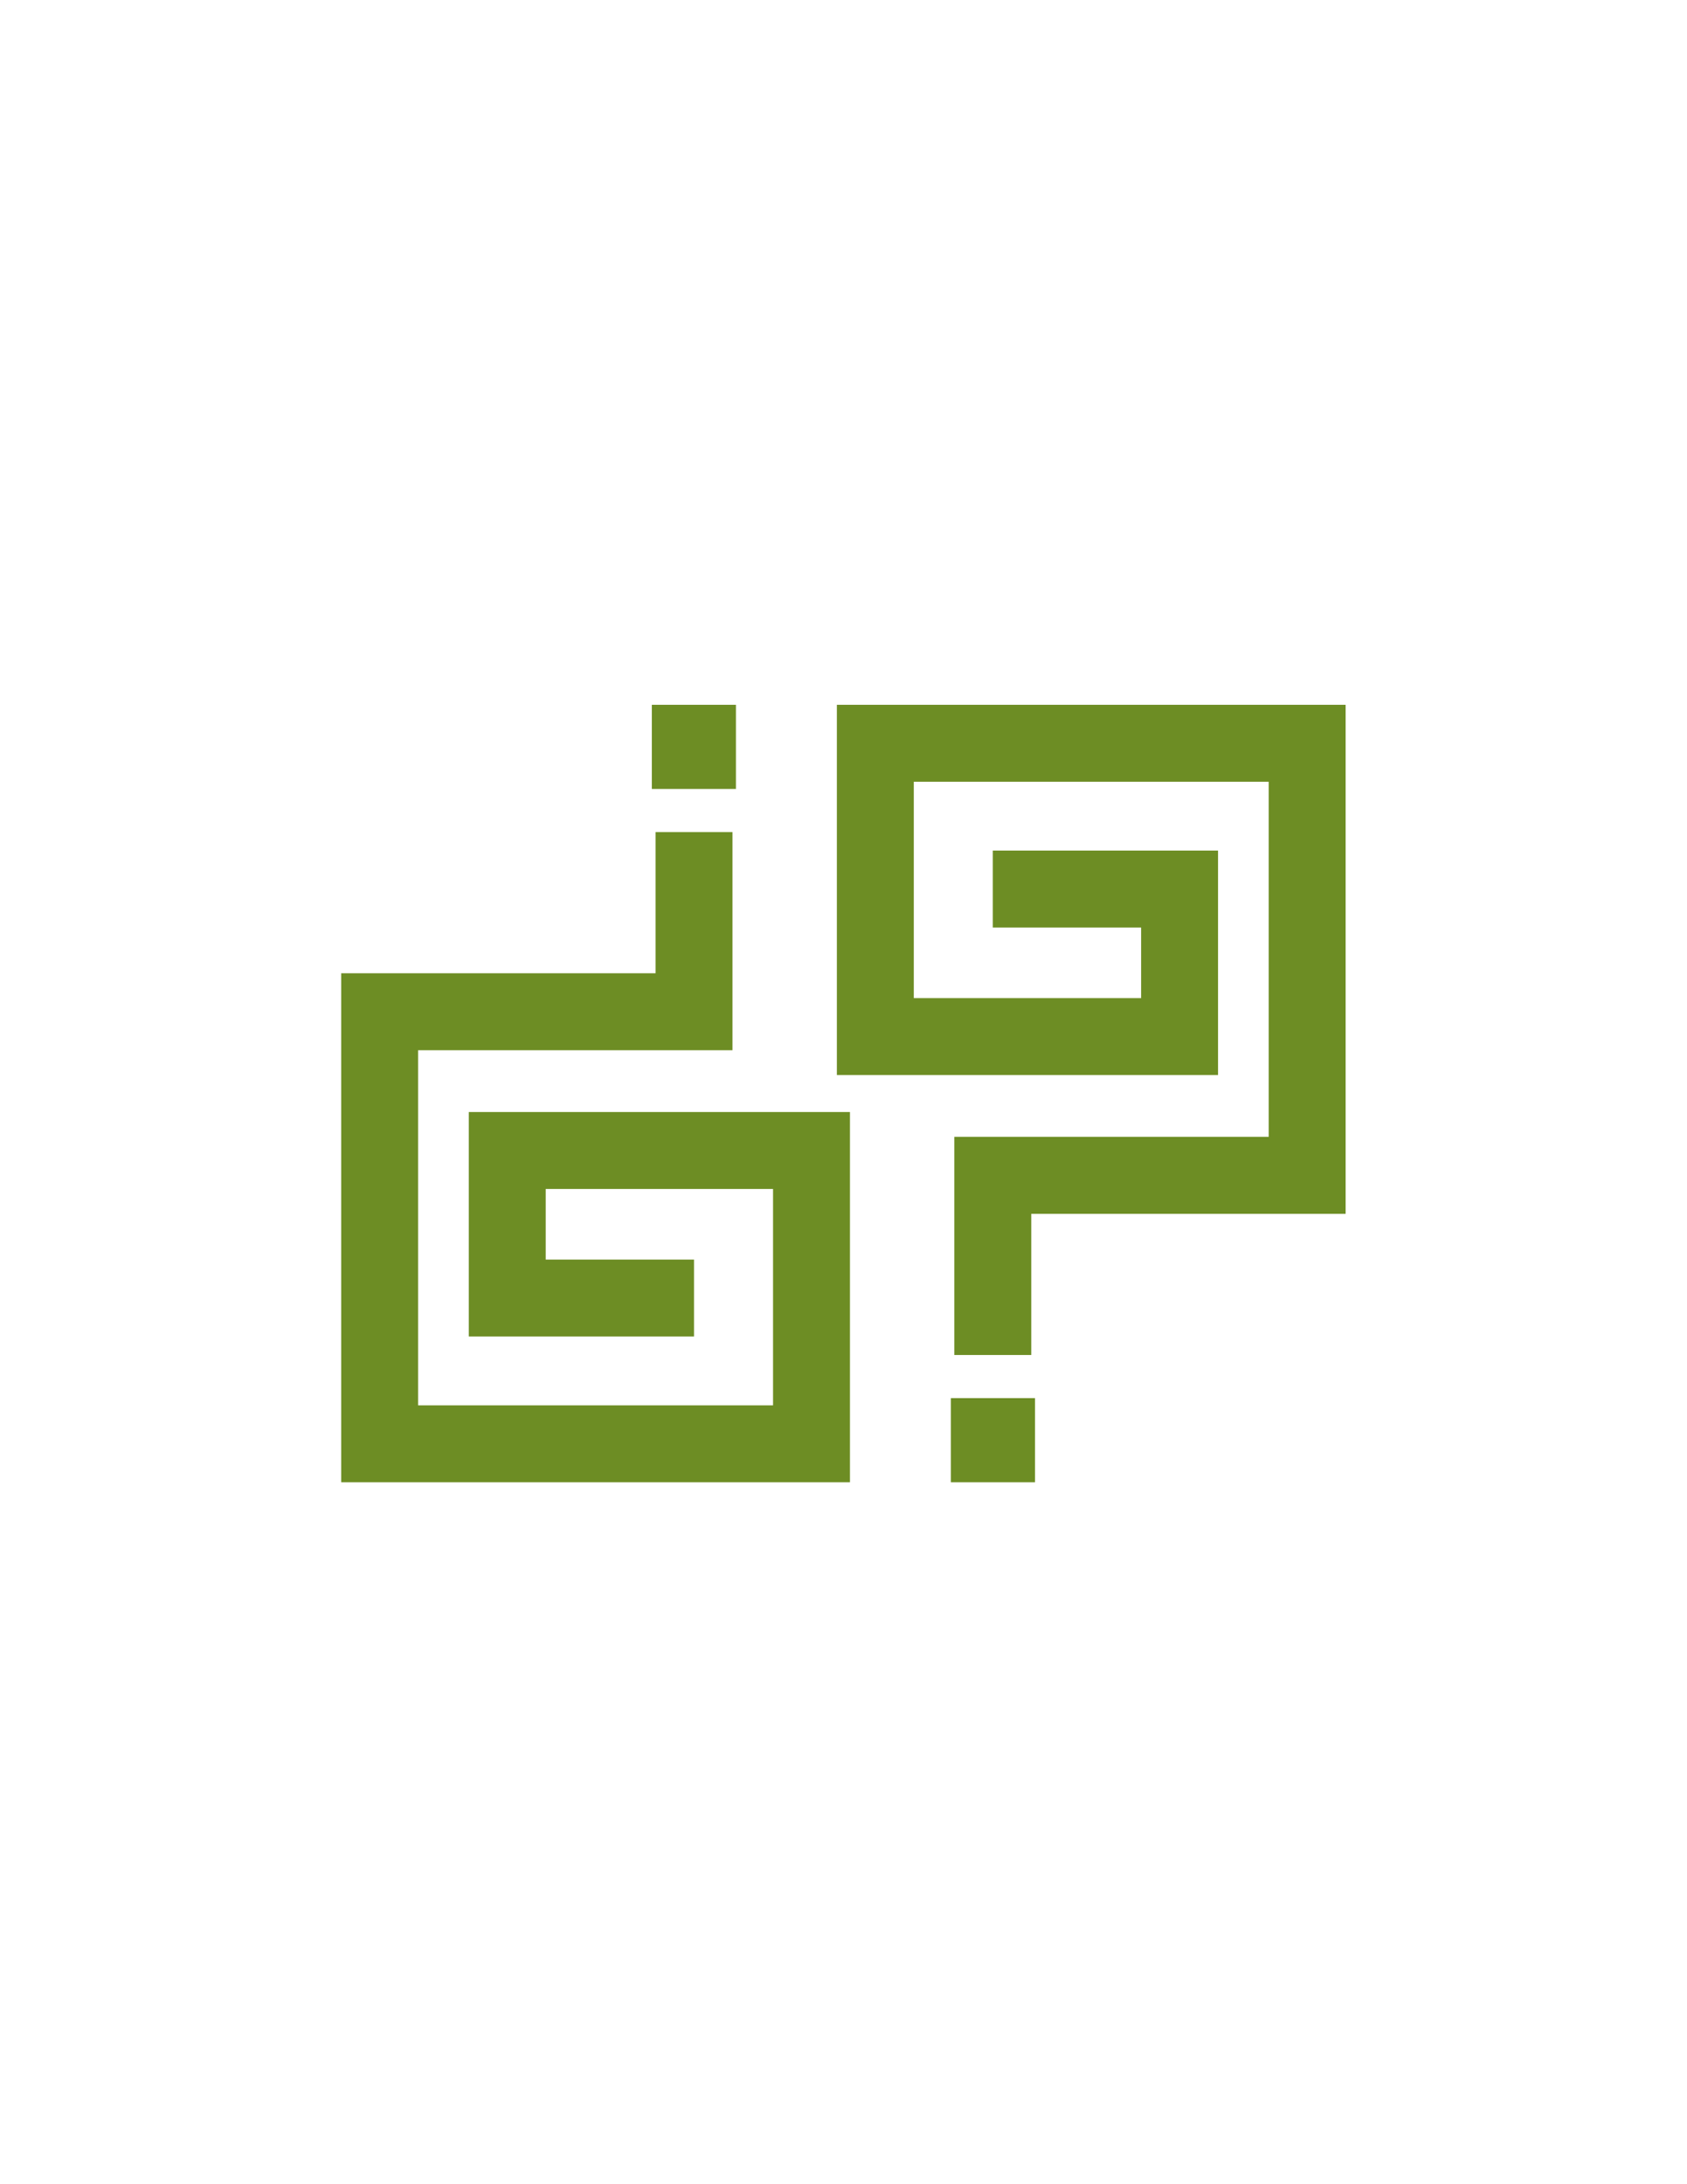 <?xml version="1.0" encoding="utf-8"?>
<!-- Generator: Adobe Illustrator 15.0.0, SVG Export Plug-In . SVG Version: 6.00 Build 0)  -->
<!DOCTYPE svg PUBLIC "-//W3C//DTD SVG 1.1//EN" "http://www.w3.org/Graphics/SVG/1.1/DTD/svg11.dtd">
<svg version="1.1" id="Layer_1" xmlns="http://www.w3.org/2000/svg" xmlns:xlink="http://www.w3.org/1999/xlink" x="0px" y="0px"
	 width="612px" height="792px" viewBox="0 0 612 792" enable-background="new 0 0 612 792" xml:space="preserve">
<g>
	<polygon fill="#6D8D24" points="170.063,484.625 251.772,484.625 251.772,456.725 197.967,456.725 197.967,431.125 280.44,431.125 
		280.44,509.584 151.677,509.584 151.677,380.816 265.723,380.816 265.723,301.715 237.818,301.715 237.818,352.908 
		123.773,352.908 123.773,537.477 308.345,537.477 308.345,403.225 170.063,403.225 	"/>
	<rect x="236.462" y="255.567" fill="#6D8D24" width="30.516" height="30.508"/>
	<polygon fill="#6D8D24" points="303.596,255.567 303.596,389.819 441.873,389.819 441.873,308.422 360.164,308.422 
		360.164,336.318 413.973,336.318 413.973,361.919 331.5,361.919 331.5,283.463 460.259,283.463 460.259,412.227 346.205,412.227 
		346.205,491.328 374.121,491.328 374.121,440.135 488.159,440.135 488.159,255.567 	"/>
	<rect x="344.954" y="506.968" fill="#6D8D24" width="30.517" height="30.509"/>
</g>
</svg>
